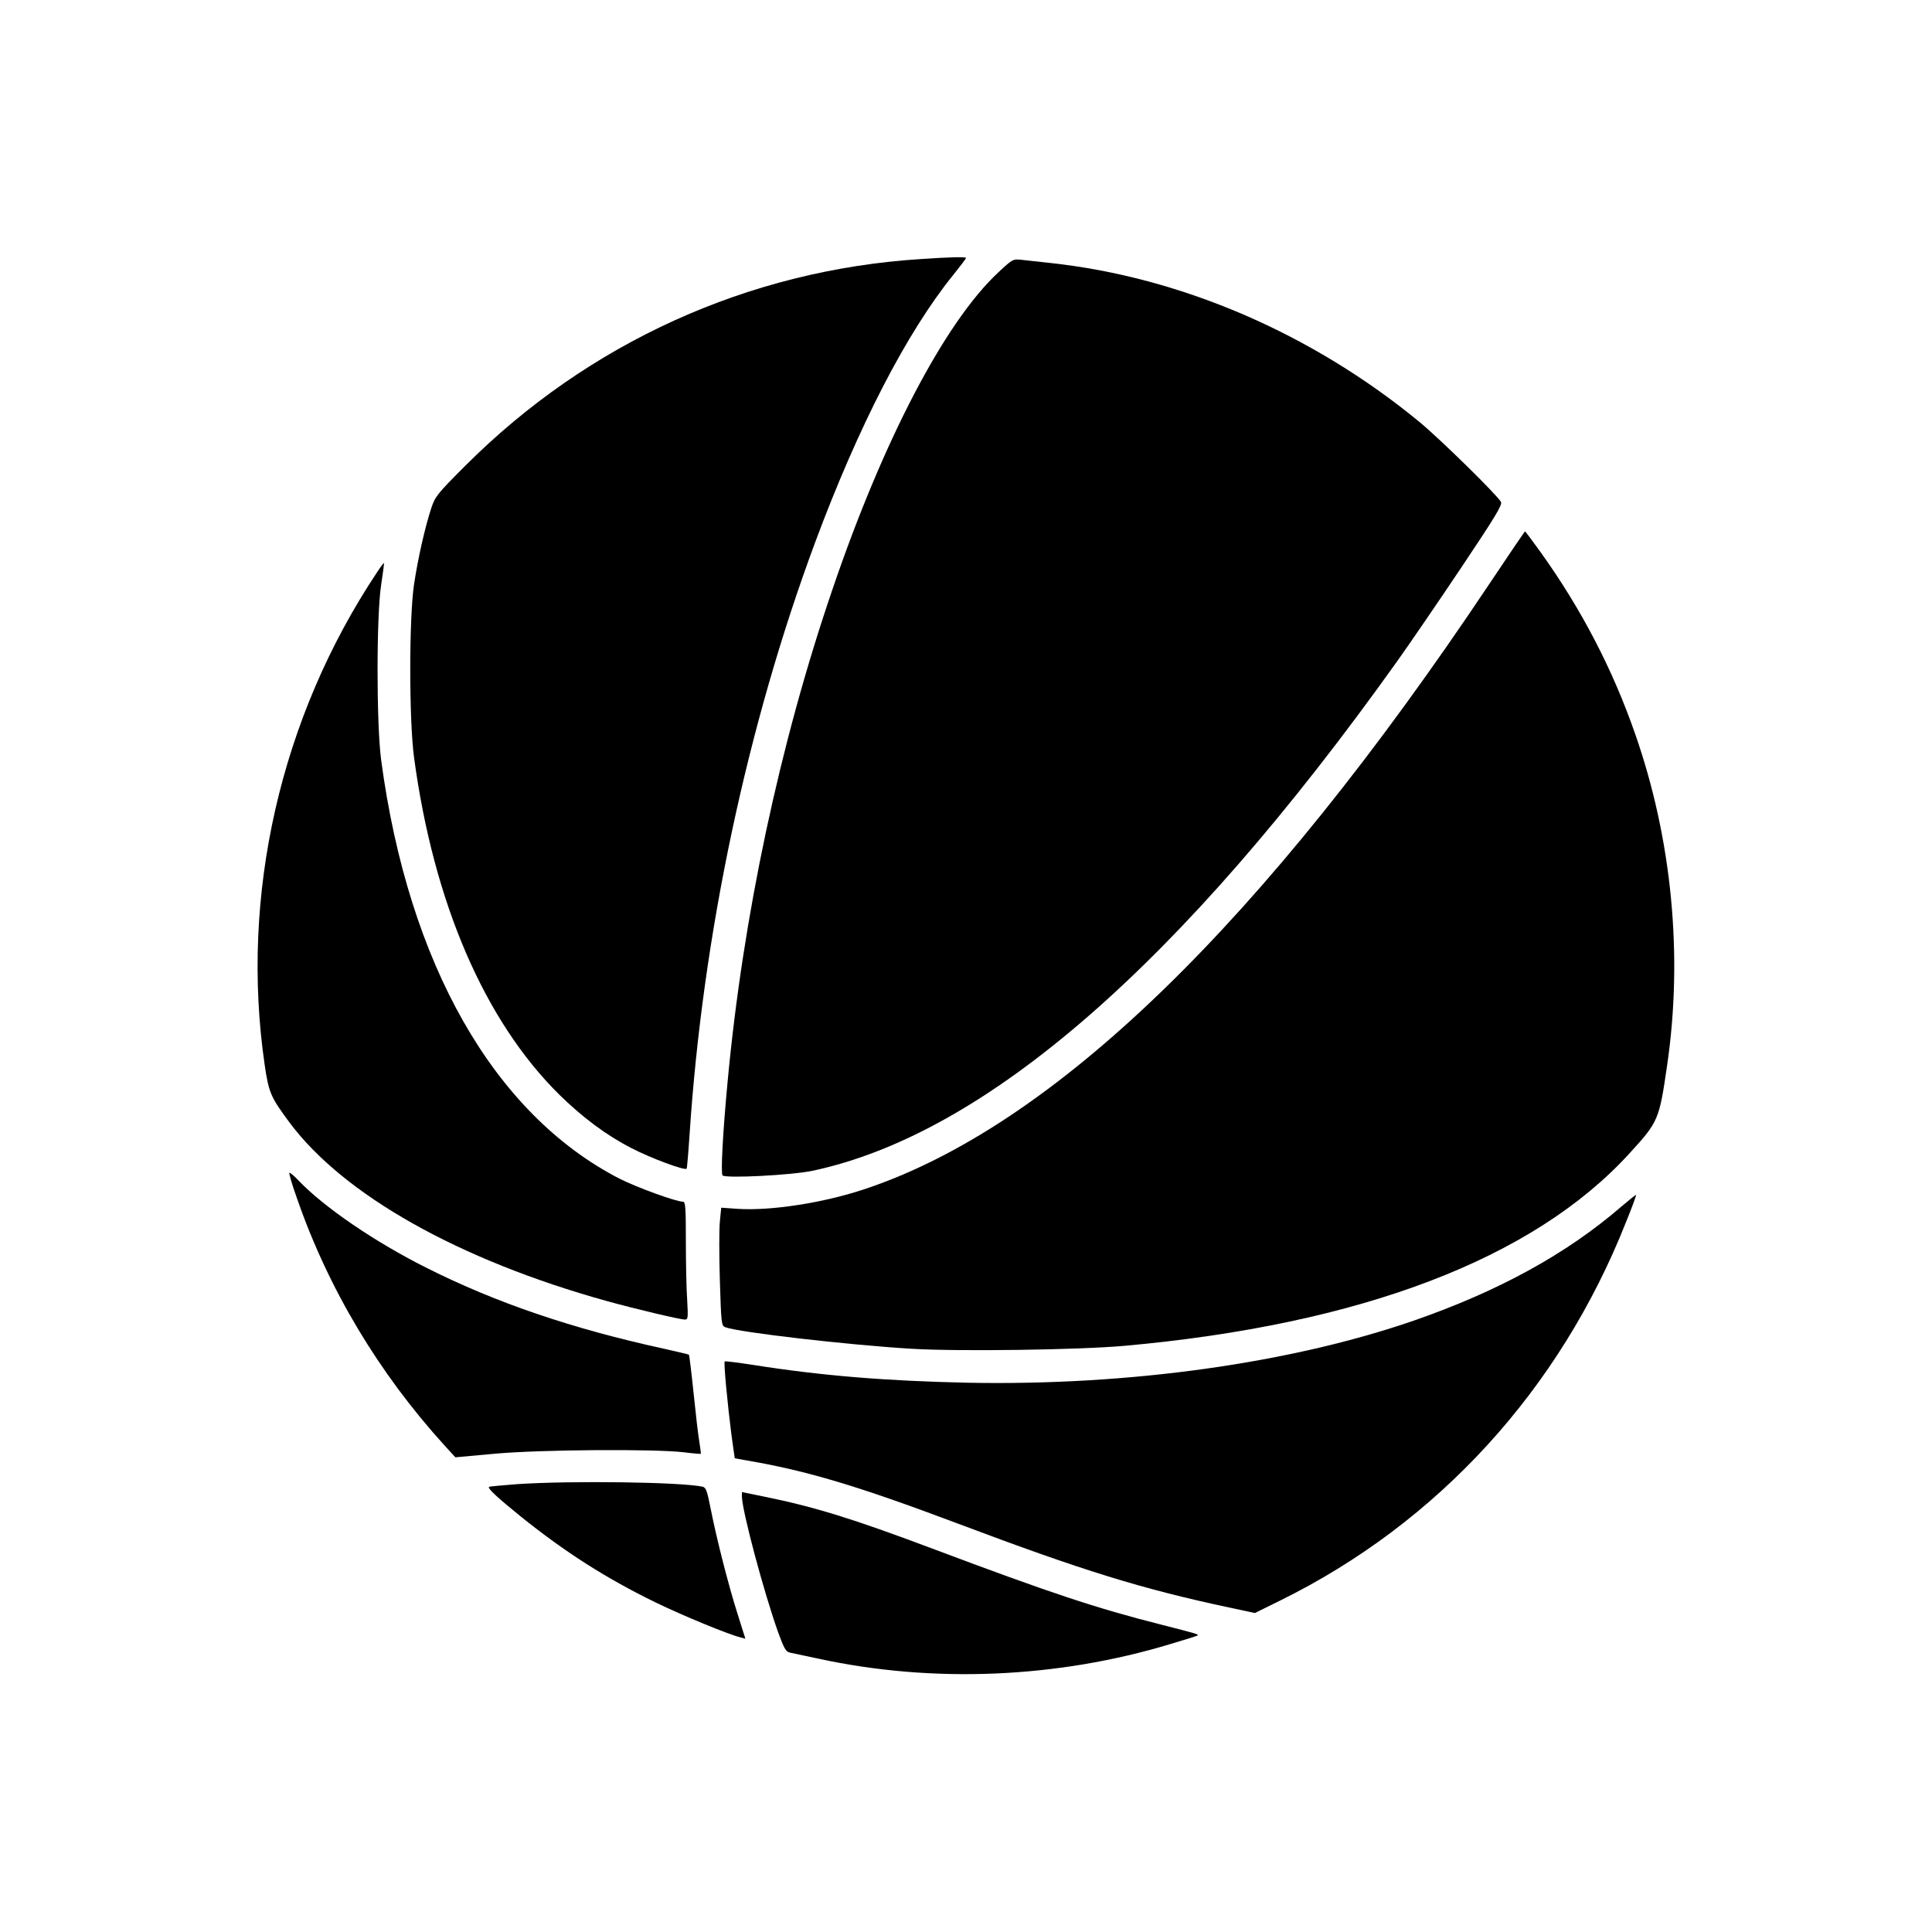 <?xml version="1.0" standalone="no"?>
<!DOCTYPE svg PUBLIC "-//W3C//DTD SVG 20010904//EN"
 "http://www.w3.org/TR/2001/REC-SVG-20010904/DTD/svg10.dtd">
<svg version="1.0" xmlns="http://www.w3.org/2000/svg"
 width="1000pt" height="1000pt" viewBox="0 0 1000 1000"
 preserveAspectRatio="xMidYMid meet">
<g transform="translate(0,1000) scale(0.1,-0.1)"
fill="#000000" stroke="none">
<path d="M4764 8659 c-890 -57 -1719 -433 -2355 -1069 -147 -147 -157 -160
-177 -221 -32 -97 -69 -260 -89 -394 -26 -173 -26 -702 0 -895 101 -751 364
-1362 751 -1745 120 -118 244 -211 375 -278 98 -51 275 -117 285 -106 2 2 9
81 15 174 68 1037 298 2120 651 3070 224 601 473 1084 714 1382 36 45 66 84
66 88 0 6 -76 5 -236 -6z"/>
<path d="M5166 8589 c-275 -257 -594 -866 -857 -1639 -273 -798 -464 -1697
-543 -2550 -25 -264 -36 -474 -26 -484 16 -16 356 1 465 24 897 190 1910 1072
3025 2635 63 88 212 306 332 485 178 266 215 327 207 342 -19 35 -314 325
-422 414 -555 457 -1234 750 -1912 823 -55 6 -121 13 -146 16 -46 5 -47 5
-123 -66z"/>
<path d="M7709 6978 c-1173 -1757 -2255 -2806 -3231 -3132 -215 -72 -487 -114
-659 -103 l-86 6 -7 -72 c-4 -40 -4 -177 0 -305 7 -227 8 -234 29 -242 70 -26
629 -91 960 -111 243 -15 870 -6 1105 15 1223 110 2116 450 2614 996 150 164
154 173 195 456 83 567 25 1170 -165 1714 -116 334 -277 644 -487 938 -44 61
-82 112 -83 112 -2 0 -85 -122 -185 -272z"/>
<path d="M1951 7037 c-500 -751 -709 -1672 -581 -2549 21 -144 32 -168 127
-296 280 -377 877 -713 1643 -926 148 -41 380 -96 405 -96 16 0 17 8 12 98 -4
53 -7 190 -7 305 0 178 -2 207 -15 207 -36 0 -239 74 -328 119 -651 335 -1093
1112 -1234 2166 -25 185 -25 751 0 909 9 60 16 110 14 112 -1 1 -18 -21 -36
-49z"/>
<path d="M1537 3798 c162 -468 423 -905 766 -1282 l54 -59 209 19 c235 21 823
25 974 7 47 -6 86 -9 87 -8 2 0 -2 28 -7 61 -6 32 -19 146 -30 253 -11 107
-22 196 -24 199 -2 2 -63 16 -134 32 -475 104 -864 237 -1221 416 -270 135
-537 317 -670 458 -19 20 -38 36 -43 36 -4 0 13 -60 39 -132z"/>
<path d="M8390 3753 c-283 -244 -632 -435 -1068 -587 -641 -222 -1477 -339
-2312 -323 -420 9 -757 36 -1110 92 -80 12 -147 21 -149 18 -6 -5 15 -224 35
-380 l17 -121 66 -12 c306 -52 573 -132 1086 -325 650 -245 955 -339 1405
-435 l135 -29 130 64 c818 403 1448 1092 1791 1959 31 76 54 139 52 141 -2 1
-37 -27 -78 -62z"/>
<path d="M2675 2318 c-77 -6 -142 -12 -144 -14 -8 -8 44 -56 164 -153 230
-185 443 -321 700 -446 140 -68 376 -165 437 -180 l26 -7 -39 124 c-48 150
-110 394 -140 546 -19 97 -25 113 -43 117 -112 24 -677 32 -961 13z"/>
<path d="M3840 2256 c0 -73 113 -495 187 -703 32 -87 40 -102 62 -107 14 -3
80 -17 146 -31 594 -129 1237 -102 1825 76 74 22 137 42 139 44 6 6 -5 9 -189
56 -336 85 -571 163 -1183 393 -412 155 -612 217 -874 270 l-113 23 0 -21z"/>
</g>
</svg>
